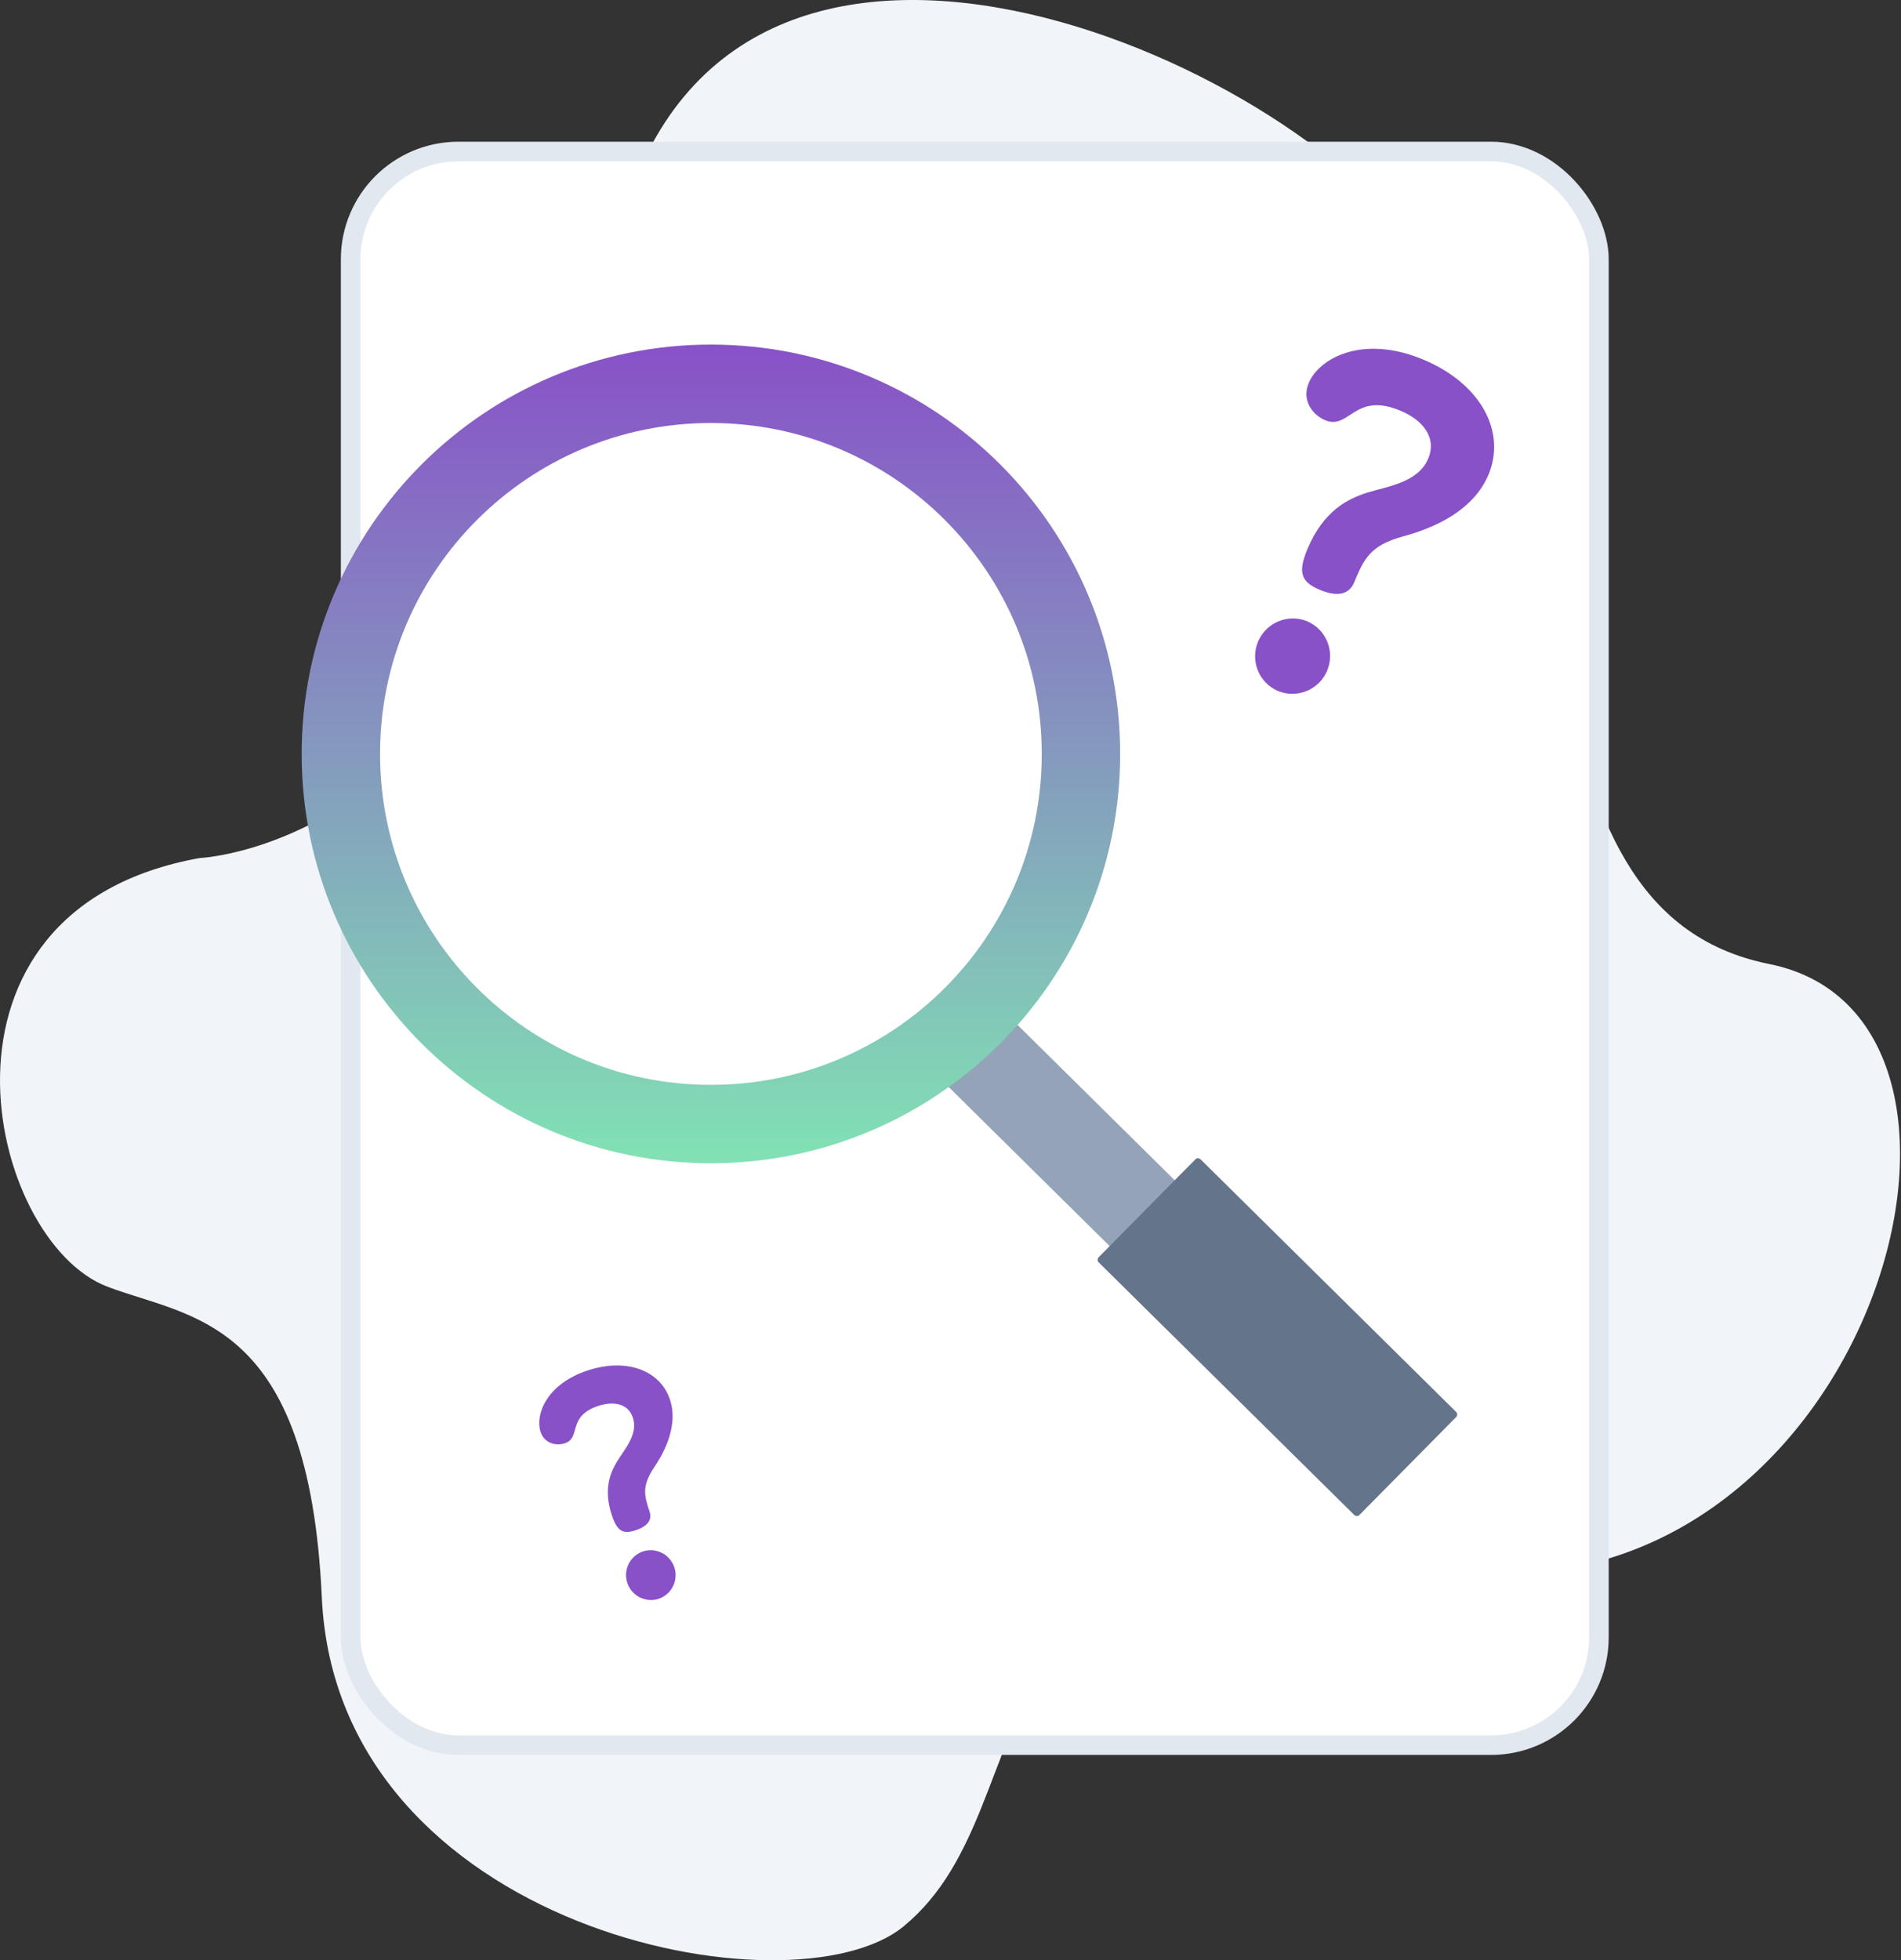 <svg width="194" height="200" viewBox="0 0 194 200" fill="none" xmlns="http://www.w3.org/2000/svg">
<rect x="0" y="0" width="194" height="200" fill="#333333" stroke="none"/>
<g id="Group">
<path id="Vector" d="M20.406 87.539C20.406 87.539 54.531 86.172 61.906 30.078C68.454 -19.74 125.999 2.935 142.632 22.794C164.18 48.519 152.694 92.771 180.568 98.361C208.443 103.952 190.24 166.106 147.928 160.157C95.293 152.757 108.028 183.514 92.227 196.532C80.888 205.875 34.39 196.881 32.84 162.964C31.537 134.424 19.498 134.515 10.964 131.279C-1.342 126.611 -9.097 92.809 20.406 87.539Z" fill="#F1F5F9"/>
<g id="Group_2">
<g id="Group_3">
<rect id="Rectangle 333" x="35.785" y="15.458" width="127.386" height="162.593" rx="11" fill="white" stroke="#E2E8F0" stroke-width="2"/>
<path id="Vector_2" d="M134.792 135.154L101.265 102.025L94.626 108.743L128.153 141.872L134.792 135.154Z" fill="#94A3B8"/>
<path id="Vector_3" d="M148.599 144.056L122.515 118.281C122.37 118.138 122.136 118.139 121.992 118.284L112.119 128.275C111.976 128.421 111.977 128.655 112.123 128.798L138.207 154.573C138.352 154.716 138.586 154.715 138.73 154.57L148.602 144.579C148.746 144.433 148.744 144.199 148.599 144.056Z" fill="#64748B"/>
<path id="Vector_4" d="M110.313 76.922C110.313 97.779 93.406 114.686 72.549 114.686C51.693 114.686 34.785 97.779 34.785 76.922C34.785 56.066 51.693 39.158 72.549 39.158C93.406 39.158 110.313 56.066 110.313 76.922Z" stroke="url(#paint0_linear_5001_82984)" stroke-width="8"/>
</g>
<g id="Group_4">
<path id="Vector_5" d="M59.963 139.829C55.72 141.231 54.603 144.389 55.164 146.087C55.569 147.313 56.793 147.536 57.642 147.255C59.339 146.694 57.847 144.502 61.053 143.443C62.625 142.923 64.11 143.2 64.588 144.645C65.149 146.343 63.711 147.899 62.965 149.122C62.313 150.209 61.545 151.892 62.439 154.595C62.979 156.23 63.574 156.556 64.863 156.13C66.403 155.621 66.489 154.826 66.291 154.228C65.751 152.594 65.471 151.641 66.753 149.718C67.383 148.777 69.348 145.757 68.371 142.802C67.395 139.848 63.986 138.499 59.963 139.829Z" fill="#8851C8"/>
<path id="Vector_6" d="M65.61 158.289C64.976 158.506 64.453 158.966 64.154 159.567C63.856 160.168 63.807 160.863 64.018 161.5C64.228 162.137 64.681 162.665 65.279 162.97C65.877 163.275 66.571 163.332 67.21 163.129C67.849 162.914 68.376 162.455 68.677 161.853C68.978 161.25 69.029 160.553 68.817 159.913C68.606 159.274 68.15 158.744 67.549 158.439C66.948 158.135 66.251 158.081 65.61 158.289Z" fill="#8851C8"/>
</g>
<g id="Group_5">
<path id="Vector_7" d="M145.248 36.688C139.01 34.081 134.6 36.581 133.557 39.077C132.804 40.88 133.981 42.349 135.229 42.87C137.724 43.913 138.194 39.929 142.908 41.899C145.22 42.864 146.642 44.653 145.754 46.779C144.711 49.275 141.525 49.627 139.459 50.283C137.636 50.879 135.088 52.04 133.428 56.015C132.424 58.418 132.781 59.382 134.676 60.174C136.94 61.12 137.827 60.296 138.194 59.418C139.198 57.014 139.823 55.647 143.195 54.722C144.849 54.272 150.09 52.77 151.905 48.426C153.72 44.082 151.163 39.159 145.248 36.688Z" fill="#8851C8"/>
<path id="Vector_8" d="M133.389 63.382C132.447 63.001 131.394 63.007 130.457 63.398C129.52 63.789 128.775 64.534 128.383 65.471C127.992 66.408 127.985 67.461 128.366 68.403C128.746 69.344 129.482 70.097 130.415 70.499C131.357 70.887 132.415 70.886 133.357 70.496C134.299 70.107 135.048 69.36 135.441 68.419C135.834 67.479 135.839 66.421 135.454 65.477C135.069 64.533 134.327 63.78 133.389 63.382Z" fill="#8851C8"/>
</g>
</g>
</g>
<defs>
<linearGradient id="paint0_linear_5001_82984" x1="72.549" y1="35.158" x2="72.549" y2="118.686" gradientUnits="userSpaceOnUse">
<stop stop-color="#8851C8"/>
<stop offset="1" stop-color="#81E2B4"/>
</linearGradient>
</defs>
</svg>

